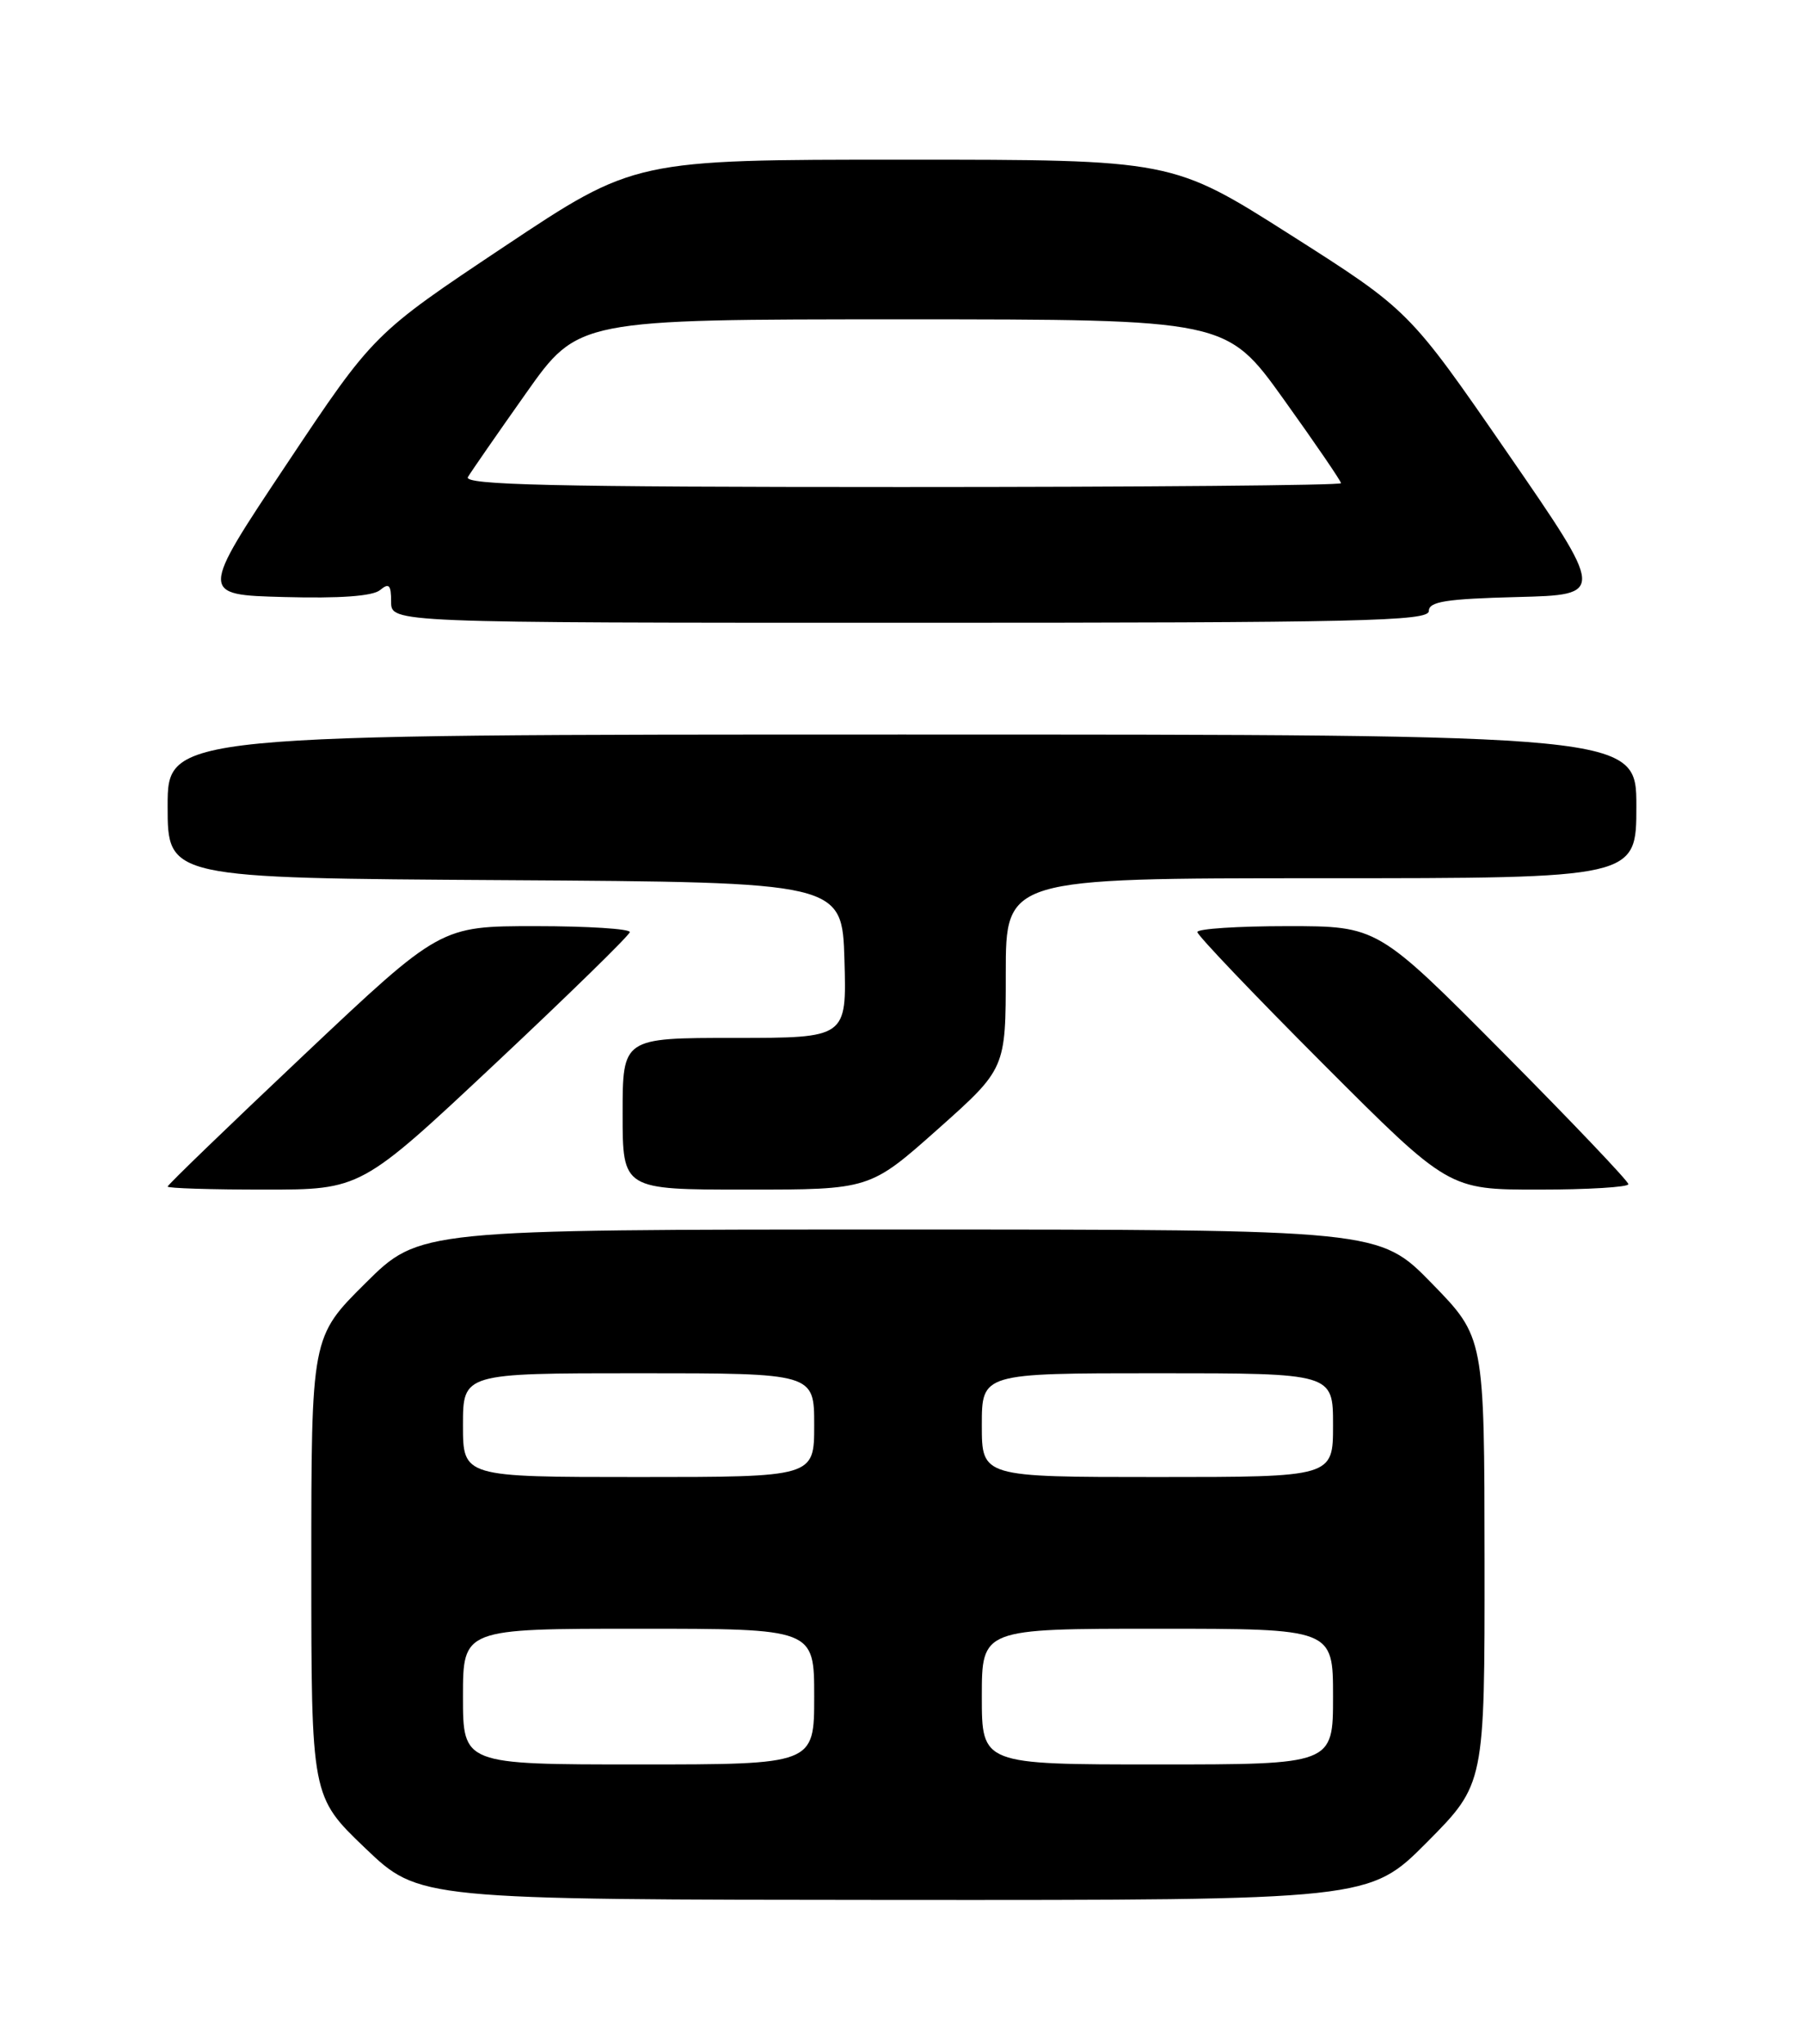 <?xml version="1.0" encoding="UTF-8" standalone="no"?>
<!DOCTYPE svg PUBLIC "-//W3C//DTD SVG 1.1//EN" "http://www.w3.org/Graphics/SVG/1.1/DTD/svg11.dtd" >
<svg xmlns="http://www.w3.org/2000/svg" xmlns:xlink="http://www.w3.org/1999/xlink" version="1.1" viewBox="0 0 226 256">
 <g >
 <path fill="currentColor"
d=" M 178.78 230.73 C 186.00 223.45 186.00 223.45 185.98 195.48 C 185.96 167.50 185.96 167.50 179.38 160.75 C 172.79 154.00 172.79 154.00 112.67 154.00 C 52.55 154.00 52.55 154.00 45.78 160.72 C 39.00 167.45 39.00 167.45 39.00 196.23 C 39.00 225.02 39.00 225.02 45.75 231.48 C 52.50 237.93 52.50 237.93 112.03 237.97 C 171.55 238.00 171.55 238.00 178.78 230.73 Z  M 62.01 133.25 C 71.24 124.59 78.84 117.16 78.90 116.75 C 78.95 116.34 73.64 116.00 67.09 116.00 C 55.17 116.00 55.17 116.00 38.09 132.12 C 28.69 140.99 21.00 148.41 21.00 148.62 C 21.00 148.83 26.45 149.00 33.11 149.00 C 45.22 149.00 45.22 149.00 62.01 133.25 Z  M 117.49 141.43 C 126.00 133.85 126.00 133.85 126.00 121.93 C 126.00 110.00 126.00 110.00 165.50 110.00 C 205.00 110.00 205.00 110.00 205.00 101.00 C 205.00 92.00 205.00 92.00 113.00 92.00 C 21.00 92.00 21.00 92.00 21.00 100.99 C 21.00 109.98 21.00 109.98 63.25 110.24 C 105.50 110.50 105.50 110.50 105.79 120.25 C 106.07 130.00 106.07 130.00 92.04 130.00 C 78.00 130.00 78.00 130.00 78.00 139.50 C 78.00 149.00 78.00 149.00 93.49 149.00 C 108.97 149.00 108.97 149.00 117.49 141.43 Z  M 204.00 148.32 C 204.00 147.95 196.93 140.52 188.29 131.82 C 172.58 116.00 172.58 116.00 161.29 116.00 C 155.08 116.00 150.00 116.33 150.00 116.74 C 150.00 117.14 157.08 124.57 165.74 133.24 C 181.48 149.00 181.48 149.00 192.74 149.00 C 198.93 149.00 204.00 148.69 204.00 148.32 Z  M 179.00 76.53 C 179.00 75.35 181.13 75.01 190.06 74.78 C 201.11 74.50 201.11 74.50 188.82 56.68 C 176.53 38.87 176.53 38.87 161.69 29.43 C 146.85 20.00 146.85 20.00 113.18 20.00 C 79.50 20.00 79.50 20.00 63.15 30.90 C 46.80 41.80 46.80 41.80 35.90 58.15 C 25.00 74.50 25.00 74.50 35.61 74.78 C 42.56 74.97 46.69 74.67 47.61 73.91 C 48.74 72.97 49.00 73.25 49.00 75.38 C 49.00 78.00 49.00 78.00 114.00 78.00 C 170.47 78.00 179.00 77.81 179.00 76.53 Z  M 58.00 212.50 C 58.00 204.00 58.00 204.00 80.00 204.00 C 102.00 204.00 102.00 204.00 102.00 212.50 C 102.00 221.00 102.00 221.00 80.00 221.00 C 58.00 221.00 58.00 221.00 58.00 212.50 Z  M 123.00 212.50 C 123.00 204.00 123.00 204.00 145.00 204.00 C 167.00 204.00 167.00 204.00 167.00 212.50 C 167.00 221.00 167.00 221.00 145.00 221.00 C 123.00 221.00 123.00 221.00 123.00 212.50 Z  M 58.00 178.50 C 58.00 172.00 58.00 172.00 80.00 172.00 C 102.00 172.00 102.00 172.00 102.00 178.50 C 102.00 185.00 102.00 185.00 80.00 185.00 C 58.00 185.00 58.00 185.00 58.00 178.50 Z  M 123.00 178.50 C 123.00 172.00 123.00 172.00 145.00 172.00 C 167.00 172.00 167.00 172.00 167.00 178.50 C 167.00 185.00 167.00 185.00 145.00 185.00 C 123.00 185.00 123.00 185.00 123.00 178.50 Z  M 58.62 59.75 C 59.03 59.06 62.30 54.34 65.90 49.25 C 72.43 40.00 72.43 40.00 113.04 40.00 C 153.64 40.00 153.64 40.00 160.82 50.02 C 164.77 55.53 168.00 60.26 168.00 60.52 C 168.00 60.79 143.22 61.00 112.94 61.00 C 69.17 61.00 58.03 60.74 58.62 59.75 Z "/>
</g>
</svg>